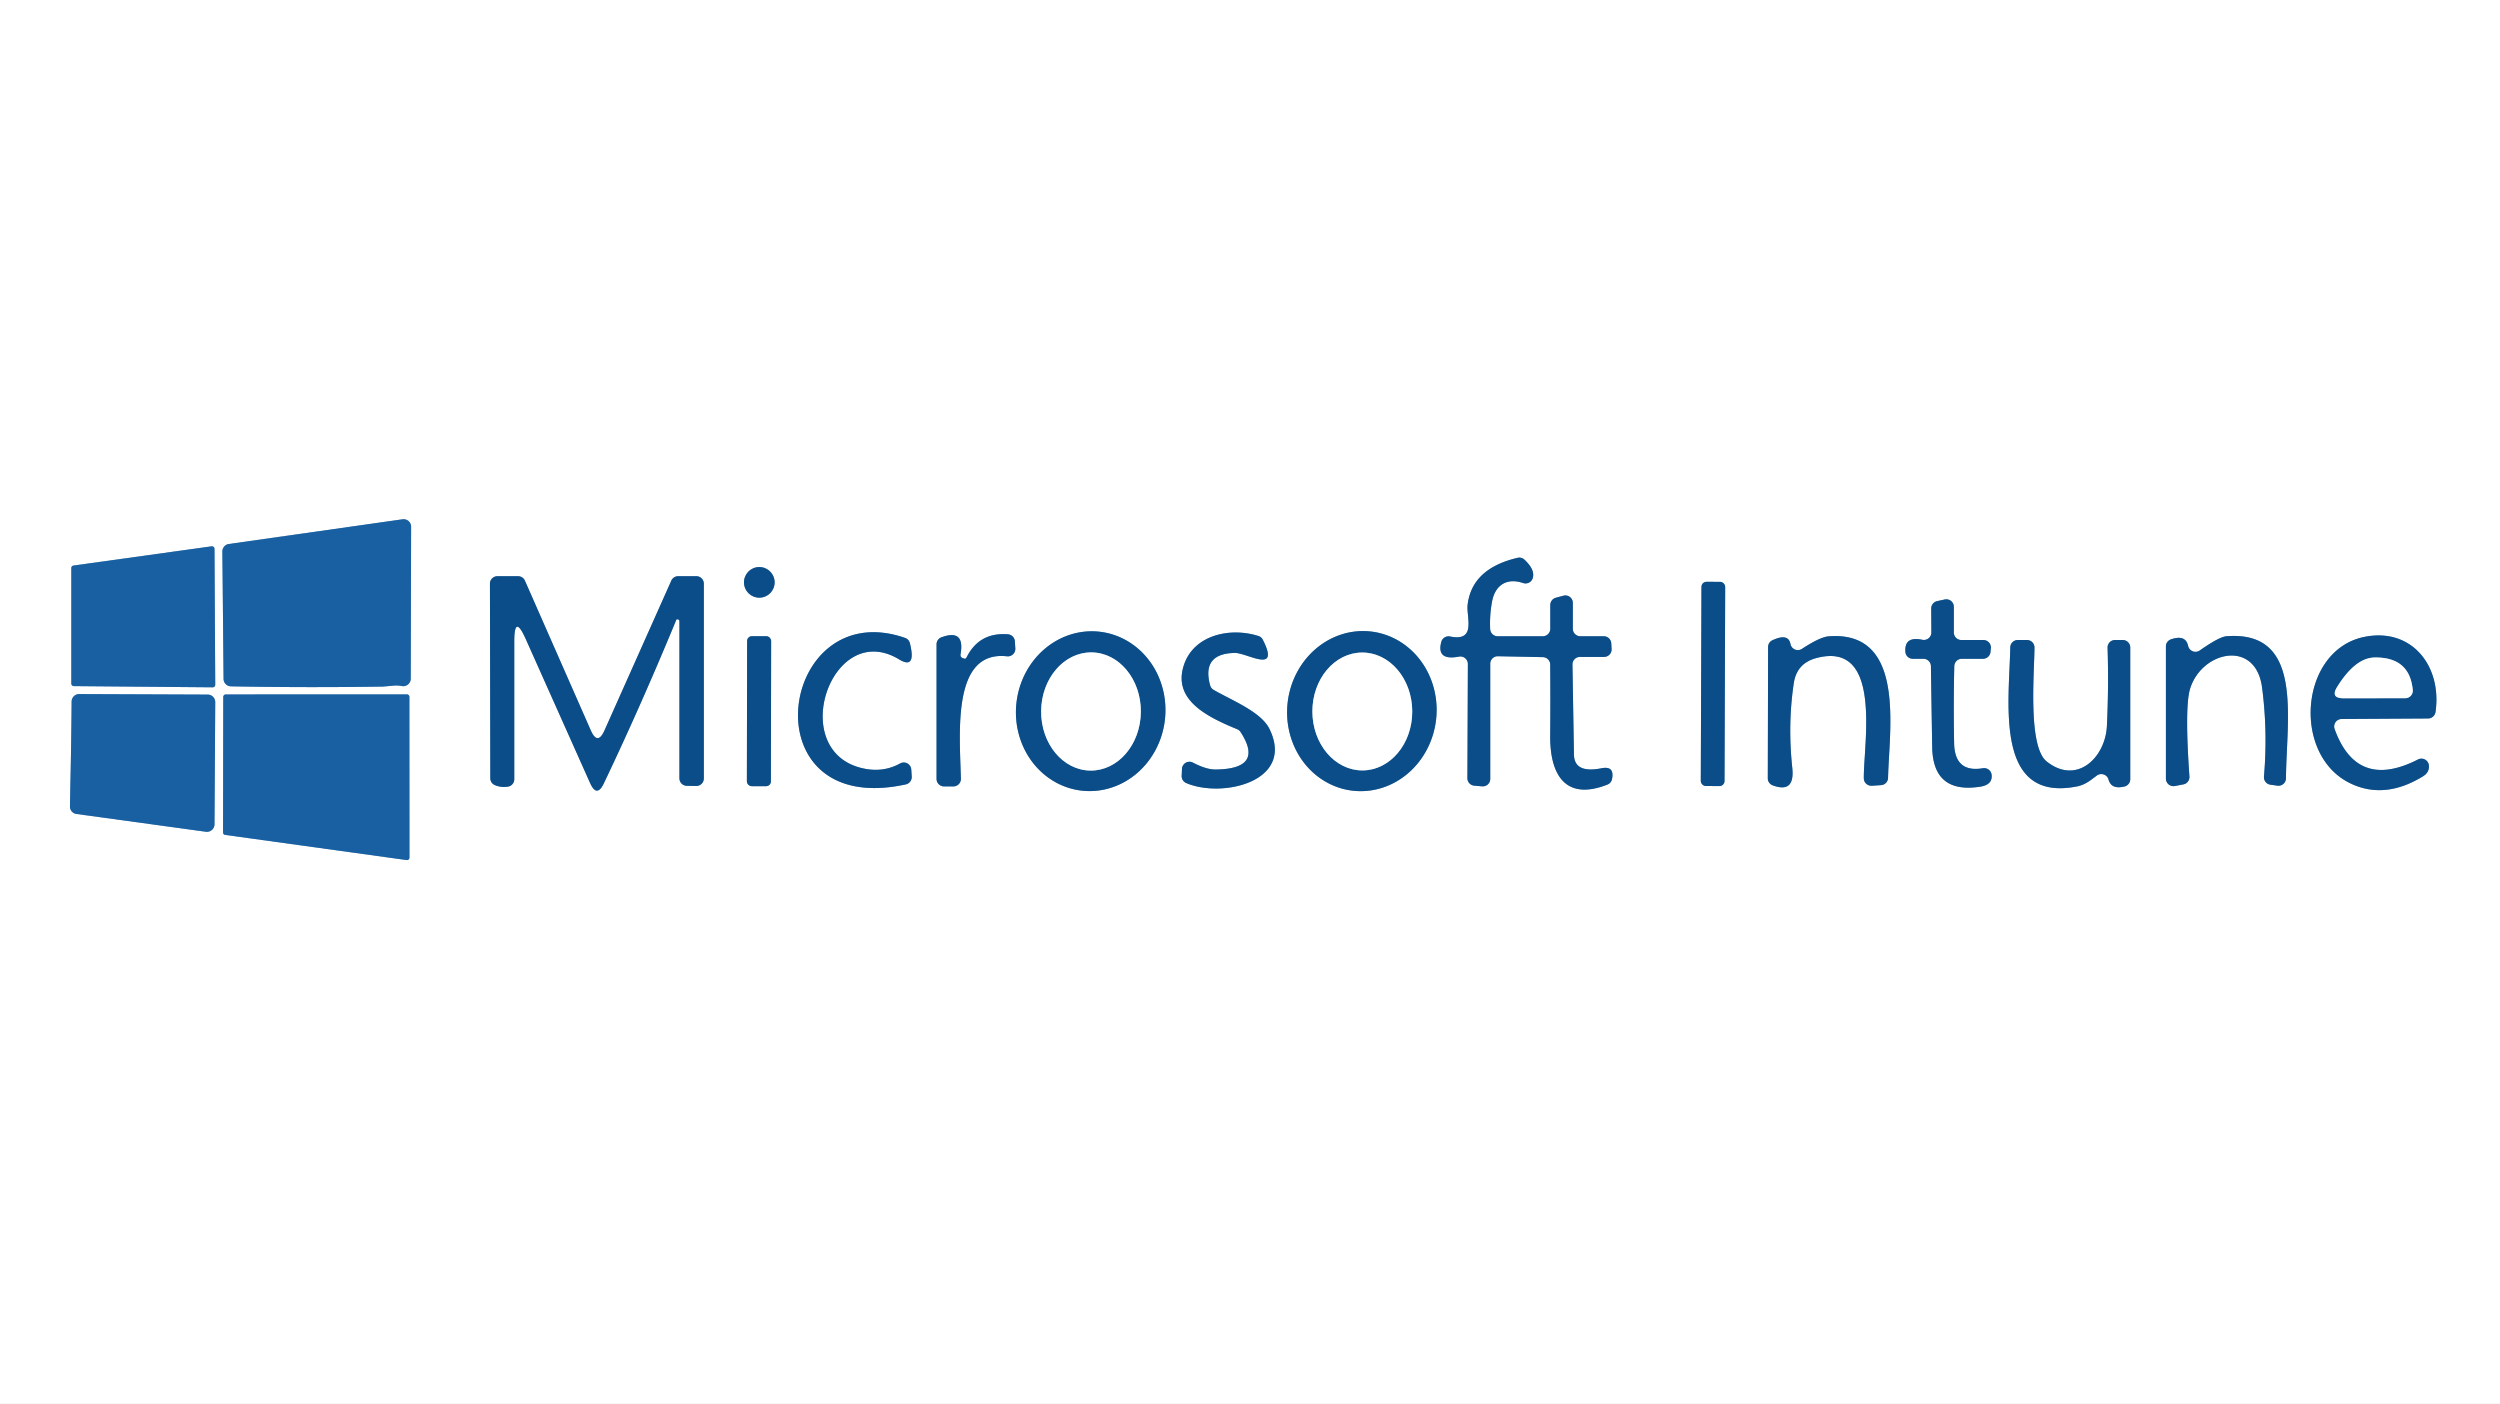 <svg xmlns="http://www.w3.org/2000/svg" viewBox="0 0 333 187"><rect x="0" y="0" width="333" height="187" fill="#808080" stroke="none"/><g fill="none" stroke-width="2"><path stroke="#8cb0d1" d="m54.71 90.4.05-20.23a1 1 0 0 0-1.14-1l-23.14 3.29a1.01 1 86.1 0 0-.86 1l.16 16.97a1 .99.6 0 0 .98.99q10.12.19 20.24.03.09 0 1.37-.12.6-.06 1.14.05a1 1 0 0 0 1.2-.98m-26.38 1.15a.34.34 0 0 0 .34-.34l-.1-18.1a.34.34 0 0 0-.38-.34l-18.4 2.56a.34.34 0 0 0-.29.34v15.38a.34.34 0 0 0 .34.34l18.49.16" vector-effect="non-scaling-stroke"/><path stroke="#85a6c4" d="M198.49 83.8q-.09-1.88.26-3.72c.43-2.2 2.01-3.14 4.13-2.42a1 .99 18.4 0 0 1.27-.63q.37-1.11-1.09-2.48a1 .99 60.1 0 0-.91-.25q-6.08 1.42-6.66 6.24c-.2 1.63 1.23 4.98-2.34 4.24a1 1 0 0 0-1.17.73q-.67 2.53 2.35 1.95a1 1 0 0 1 1.19.99l-.06 15.2a1 .99 2.8 0 0 .91 1l1.04.09a1 .99 2.6 0 0 1.09-.99V88.41a1 1 0 0 1 1.02-1l5.99.12a1 1 0 0 1 .98.99q.04 4.7 0 9.43c-.06 5.08 1.9 8.8 7.61 6.56a1.01 1-5.1 0 0 .62-.73q.36-1.79-1.39-1.45-3.64.73-3.68-1.82l-.2-11.99a1 1 0 0 1 1-1.02h3.21a1 .99-1.6 0 0 1-1.05l-.04-.75a1 1 0 0 0-1-.95h-3.12a1 1 0 0 1-1-1v-3.44a1 .99 82.3 0 0-1.26-.96l-1 .27a1.01 1 82.5 0 0-.74.97v3.16a1 1 0 0 1-1 1h-6.01a1 1 0 0 1-1-.95m-95.31-6.23a2.04 2.04 0 0 0-2.04-2.04 2.04 2.04 0 0 0-2.04 2.04 2.04 2.04 0 0 0 2.04 2.04 2.04 2.04 0 0 0 2.04-2.04M68.5 85.44q0-3.75 1.53-.32l8.58 19.2q.89 1.97 1.82.02 4.86-10.18 9.62-21.7c.06-.15.07-.16.25-.14a.26.23-86.1 0 1 .2.25v20.92a1 1 0 0 0 .99 1l1.25.02a1 1 0 0 0 1.01-1V77.75a1 1 0 0 0-1-1h-2.42a1.01 1-77.5 0 0-.91.59l-8.9 19.95q-.92 2.06-1.83-.01l-8.77-19.93a1 .99 78.2 0 0-.91-.6h-2.75a1 1 0 0 0-1 1l.05 25.91a.99.99 0 0 0 .62.92q.81.34 1.72.2a.99.99 0 0 0 .85-.98V85.44m161.295-7.264a.67.67 0 0 0-.667-.673l-1.82-.006a.67.67 0 0 0-.673.668l-.09 25.86a.67.67 0 0 0 .668.672l1.82.006a.67.67 0 0 0 .672-.668l.09-25.86M257.2 88.74q.08 5.37.17 10.77.1 6.24 6.37 5.28 1.7-.26 1.54-1.6a1 1 0 0 0-1.16-.86q-3.74.63-3.83-3.3-.1-5.12.02-10.3a1.01 1-89.1 0 1 1-.98h2.82a1.01 1 3.2 0 0 1-.89l.05-.5a1 1 0 0 0-.99-1.11h-2.94a1 1 0 0 1-1-1v-3.42a1 1 0 0 0-1.21-.98l-1.01.22a1 1 0 0 0-.79.99l.02 3.18a1 1 0 0 1-1.21.98q-2.41-.51-2.25 1.61a.99.98-2.1 0 0 1 .92h1.4a1 1 0 0 1 1 .99m-141.88 13.68c-10.77-1.91-4.7-20.12 4.44-14.59q2.31 1.4 1.44-2.15a1.01 1-87.3 0 0-.64-.71c-16.86-5.85-21.1 24.14.1 19.51a1.01 1 81.6 0 0 .78-1.05l-.06-.93a1 1 0 0 0-1.48-.81q-2.12 1.17-4.58.73m28.828 2.9a10.65 9.95 96.1 0 0 11.026-9.533 10.65 9.95 96.1 0 0-8.762-11.647 10.65 9.95 96.1 0 0-11.026 9.533 10.65 9.95 96.1 0 0 8.762 11.647m17.042-14.03q-1.16-4.23 3.27-4.32c1.62-.04 6.14 2.92 3.74-1.77a.98.98 0 0 0-.59-.49c-3.81-1.2-8.7-.12-9.96 4.02-1.37 4.49 3.04 6.72 7.14 8.4a.98.93 82.8 0 1 .45.37q3.21 4.92-3.29 5-1.26.02-3.05-.92a1 1 0 0 0-1.46.84l-.04.92a1 .99-77.2 0 0 .6.96c4.75 2.05 14.52-.17 11.1-7.19-1.12-2.31-5.06-3.83-7.45-5.22a1.03 1.02 7.8 0 1-.46-.6m19.02 14.033a10.67 9.95 96.4 0 0 11.078-9.494 10.67 9.95 96.4 0 0-8.699-11.712 10.67 9.95 96.4 0 0-11.077 9.494 10.67 9.95 96.4 0 0 8.699 11.712M128.5 87.75l-.29-.1a.41.41 0 0 1-.27-.46q.63-3.47-2.54-2.3a.99.99 0 0 0-.65.93v17.93a1 1 0 0 0 1 1h1.24a1 1 0 0 0 1-1.03c-.16-6.25-1.19-17.11 6.14-16.3a1 1 0 0 0 1.11-1.06l-.06-.94a1 1 0 0 0-.92-.93q-3.8-.3-5.49 3.03a.34.15-64.3 0 1-.27.23" vector-effect="non-scaling-stroke"/><path stroke="#85a6c4" d="M102.716 85.383a.64.64 0 0 0-.639-.641l-1.92-.004a.64.64 0 0 0-.64.64l-.033 18.7a.64.64 0 0 0 .639.64l1.92.004a.64.64 0 0 0 .64-.64l.033-18.7m135.774.398q-.29-1.48-2.4-.5a.99.98 78 0 0-.58.9l-.04 17.49a1 1 0 0 0 .66.94q2.97 1.1 2.6-2.34-.62-5.78.2-11.26.39-2.65 2.98-3.35c8.9-2.4 6.31 11.36 6.35 16.01a1.01 1-1.9 0 0 1.07.99l1.22-.08a1 .99 89.1 0 0 .94-.98c.13-6.39 2.43-19.64-7.91-18.84q-1.16.09-3.56 1.67a1 1 0 0 1-1.53-.65m52.97.26q-.34-1.55-2.28-.88a1 .99-9.5 0 0-.68.94v17.61a1.01 1 84.8 0 0 1.18.99l1.14-.22a1 .99 82.9 0 0 .81-1.05q-.65-9.29.09-11.69c1.55-5.03 8.74-6.64 9.59-.16q.77 5.91.25 11.86a1.01 1-83.3 0 0 .85 1.08l.93.13a1 1 0 0 0 1.15-.98c.07-8.1 2.38-19.74-7.94-18.92q-.94.07-3.54 1.89a1 1 0 0 1-1.55-.6m20.45 9.73 11.52-.07a1 1 0 0 0 .98-.86c.88-6.08-3.12-11.24-9.4-10.02-8.71 1.68-9.83 15.85-1.84 19.57q4.51 2.11 9.55-.97.88-.53.81-1.45a1 1 0 0 0-1.45-.81q-8.14 4.16-11.11-4.05a1 1 0 0 1 .94-1.34m-31.05 8.07q.37 1.35 2.13.92a1 1 0 0 0 .76-.97V86.25a1 1 0 0 0-1-1h-1.02a.99.99 0 0 0-1 1.03q.16 5.22-.09 10.42c-.2 4.2-4 7.92-8.02 4.73-2.54-2.01-1.64-11.91-1.63-15.18a1 .99.3 0 0-1-1h-1.22a1 1 0 0 0-1 .98c-.15 7.39-2.16 20.71 8.89 18.52q.96-.19 1.89-.89.38-.28.75-.56a1.01 1-25.7 0 1 1.56.54" vector-effect="non-scaling-stroke"/><path stroke="#8cb0d1" d="M9.37 104.69q-.02 1.3-.05 2.72a1 .99-85.5 0 0 .86 1.01l17.25 2.37a1.01 1.01 0 0 0 1.14-.99l.1-16.27a1.01 1 90 0 0-1-1.01l-17.13-.07a1.01 1-89.7 0 0-1 1q-.04 5.56-.17 11.24m20.34 6.19a.33.33 0 0 0 .29.33l24.16 3.35a.33.33 0 0 0 .38-.33l-.01-21.41a.33.33 0 0 0-.33-.33l-24.13.01a.33.33 0 0 0-.33.33l-.03 18.05" vector-effect="non-scaling-stroke"/><path stroke="#85a6c4" d="M145.251 102.64a7.87 6.64 90.5 0 0 6.709-7.812 7.87 6.64 90.5 0 0-6.571-7.928 7.87 6.64 90.5 0 0-6.709 7.812 7.87 6.64 90.5 0 0 6.571 7.928m36.236-.02a7.85 6.65 89.8 0 0 6.623-7.873 7.85 6.65 89.8 0 0-6.677-7.827 7.85 6.65 89.8 0 0-6.623 7.873 7.85 6.65 89.8 0 0 6.677 7.827M311.32 91.48q-.96 1.53.85 1.53l8.21-.01a1 1 0 0 0 1-1.09q-.41-4.4-5.08-4.33-2.57.04-4.98 3.9" vector-effect="non-scaling-stroke"/></g><path fill="#fff" d="M0 0h333v187H0V0Zm54.71 90.4.05-20.23a1 1 0 0 0-1.14-1l-23.14 3.29a1.01 1 86.1 0 0-.86 1l.16 16.97a1 .99.6 0 0 .98.99q10.12.19 20.24.03.09 0 1.37-.12.6-.06 1.14.05a1 1 0 0 0 1.2-.98Zm-26.38 1.15a.34.34 0 0 0 .34-.34l-.1-18.1a.34.34 0 0 0-.38-.34l-18.4 2.56a.34.34 0 0 0-.29.34v15.38a.34.34 0 0 0 .34.34l18.49.16Zm170.16-7.75q-.09-1.88.26-3.72c.43-2.2 2.01-3.14 4.13-2.42a1 .99 18.4 0 0 1.27-.63q.37-1.11-1.09-2.48a1 .99 60.1 0 0-.91-.25q-6.08 1.42-6.66 6.24c-.2 1.63 1.23 4.98-2.34 4.24a1 1 0 0 0-1.17.73q-.67 2.53 2.35 1.95a1 1 0 0 1 1.19.99l-.06 15.2a1 .99 2.8 0 0 .91 1l1.04.09a1 .99 2.6 0 0 1.09-.99V88.41a1 1 0 0 1 1.02-1l5.99.12a1 1 0 0 1 .98.99q.04 4.7 0 9.43c-.06 5.08 1.9 8.8 7.61 6.56a1.01 1-5.1 0 0 .62-.73q.36-1.79-1.39-1.45-3.64.73-3.68-1.82l-.2-11.99a1 1 0 0 1 1-1.02h3.21a1 .99-1.6 0 0 1-1.05l-.04-.75a1 1 0 0 0-1-.95h-3.12a1 1 0 0 1-1-1v-3.44a1 .99 82.3 0 0-1.26-.96l-1 .27a1.01 1 82.5 0 0-.74.97v3.16a1 1 0 0 1-1 1h-6.01a1 1 0 0 1-1-.95Zm-95.31-6.23a2.04 2.04 0 0 0-2.04-2.04 2.04 2.04 0 0 0-2.04 2.04 2.04 2.04 0 0 0 2.04 2.04 2.04 2.04 0 0 0 2.04-2.04ZM68.5 85.44q0-3.75 1.53-.32l8.58 19.2q.89 1.97 1.82.02 4.86-10.18 9.62-21.7c.06-.15.07-.16.25-.14a.26.23-86.1 0 1 .2.25v20.92a1 1 0 0 0 .99 1l1.25.02a1 1 0 0 0 1.01-1V77.75a1 1 0 0 0-1-1h-2.42a1.01 1-77.5 0 0-.91.59l-8.9 19.95q-.92 2.06-1.83-.01l-8.77-19.93a1 .99 78.2 0 0-.91-.6h-2.75a1 1 0 0 0-1 1l.05 25.91a.99.99 0 0 0 .62.92q.81.34 1.72.2a.99.99 0 0 0 .85-.98V85.44Zm161.295-7.264a.67.67 0 0 0-.667-.673l-1.82-.006a.67.67 0 0 0-.673.668l-.09 25.86a.67.67 0 0 0 .668.672l1.82.006a.67.67 0 0 0 .672-.668l.09-25.86ZM257.2 88.74q.08 5.37.17 10.77.1 6.24 6.37 5.28 1.7-.26 1.54-1.6a1 1 0 0 0-1.16-.86q-3.74.63-3.83-3.3-.1-5.12.02-10.3a1.01 1-89.1 0 1 1-.98h2.82a1.01 1 3.2 0 0 1-.89l.05-.5a1 1 0 0 0-.99-1.11h-2.94a1 1 0 0 1-1-1v-3.42a1 1 0 0 0-1.21-.98l-1.01.22a1 1 0 0 0-.79.99l.02 3.18a1 1 0 0 1-1.21.98q-2.41-.51-2.25 1.61a.99.98-2.1 0 0 1 .92h1.4a1 1 0 0 1 1 .99Zm-141.88 13.68c-10.77-1.91-4.7-20.12 4.44-14.59q2.31 1.4 1.44-2.15a1.01 1-87.3 0 0-.64-.71c-16.86-5.85-21.1 24.14.1 19.51a1.01 1 81.6 0 0 .78-1.05l-.06-.93a1 1 0 0 0-1.48-.81q-2.12 1.17-4.58.73Zm28.828 2.9a10.65 9.95 96.1 0 0 11.026-9.533 10.65 9.95 96.1 0 0-8.762-11.647 10.65 9.95 96.1 0 0-11.026 9.533 10.65 9.95 96.1 0 0 8.762 11.647Zm17.042-14.03q-1.16-4.23 3.27-4.32c1.62-.04 6.14 2.92 3.74-1.77a.98.98 0 0 0-.59-.49c-3.81-1.2-8.7-.12-9.96 4.02-1.37 4.49 3.04 6.72 7.14 8.4a.98.93 82.8 0 1 .45.37q3.21 4.92-3.29 5-1.26.02-3.05-.92a1 1 0 0 0-1.46.84l-.04.92a1 .99-77.2 0 0 .6.96c4.75 2.05 14.52-.17 11.1-7.19-1.12-2.31-5.06-3.83-7.45-5.22a1.03 1.02 7.8 0 1-.46-.6Zm19.02 14.033a10.67 9.95 96.4 0 0 11.078-9.494 10.67 9.95 96.4 0 0-8.699-11.712 10.67 9.95 96.4 0 0-11.077 9.494 10.67 9.95 96.4 0 0 8.699 11.712ZM128.5 87.75l-.29-.1a.41.41 0 0 1-.27-.46q.63-3.47-2.54-2.3a.99.99 0 0 0-.65.93v17.93a1 1 0 0 0 1 1h1.24a1 1 0 0 0 1-1.03c-.16-6.25-1.19-17.11 6.14-16.3a1 1 0 0 0 1.11-1.06l-.06-.94a1 1 0 0 0-.92-.93q-3.8-.3-5.49 3.03a.34.15-64.3 0 1-.27.23Zm-25.784-2.367a.64.64 0 0 0-.639-.641l-1.92-.004a.64.64 0 0 0-.64.64l-.033 18.7a.64.64 0 0 0 .639.64l1.92.004a.64.64 0 0 0 .64-.64l.033-18.7Zm135.774.397q-.29-1.48-2.4-.5a.99.98 78 0 0-.58.9l-.04 17.49a1 1 0 0 0 .66.94q2.97 1.1 2.6-2.34-.62-5.78.2-11.26.39-2.65 2.98-3.35c8.9-2.4 6.31 11.36 6.35 16.01a1.01 1-1.9 0 0 1.07.99l1.22-.08a1 .99 89.1 0 0 .94-.98c.13-6.39 2.43-19.64-7.91-18.84q-1.16.09-3.56 1.67a1 1 0 0 1-1.53-.65Zm52.97.26q-.34-1.55-2.28-.88a1 .99-9.5 0 0-.68.94v17.61a1.01 1 84.8 0 0 1.18.99l1.14-.22a1 .99 82.9 0 0 .81-1.05q-.65-9.29.09-11.69c1.55-5.03 8.74-6.64 9.59-.16q.77 5.91.25 11.86a1.01 1-83.3 0 0 .85 1.08l.93.13a1 1 0 0 0 1.15-.98c.07-8.1 2.38-19.74-7.94-18.92q-.94.07-3.54 1.89a1 1 0 0 1-1.55-.6Zm20.45 9.73 11.52-.07a1 1 0 0 0 .98-.86c.88-6.08-3.12-11.24-9.4-10.02-8.71 1.68-9.83 15.85-1.84 19.57q4.51 2.11 9.55-.97.88-.53.81-1.45a1 1 0 0 0-1.45-.81q-8.14 4.16-11.11-4.05a1 1 0 0 1 .94-1.34Zm-31.05 8.07q.37 1.35 2.13.92a1 1 0 0 0 .76-.97V86.25a1 1 0 0 0-1-1h-1.02a.99.99 0 0 0-1 1.03q.16 5.22-.09 10.42c-.2 4.2-4 7.92-8.02 4.73-2.54-2.01-1.64-11.91-1.63-15.18a1 .99.3 0 0-1-1h-1.22a1 1 0 0 0-1 .98c-.15 7.39-2.16 20.71 8.89 18.52q.96-.19 1.89-.89.38-.28.75-.56a1.01 1-25.7 0 1 1.56.54Zm-271.49.85q-.02 1.3-.05 2.72a1 .99-85.5 0 0 .86 1.01l17.25 2.37a1.01 1.01 0 0 0 1.14-.99l.1-16.27a1.01 1 90 0 0-1-1.01l-17.13-.07a1.01 1-89.7 0 0-1 1q-.04 5.56-.17 11.24Zm20.34 6.19a.33.33 0 0 0 .29.33l24.16 3.35a.33.33 0 0 0 .38-.33l-.01-21.41a.33.33 0 0 0-.33-.33l-24.13.01a.33.33 0 0 0-.33.33l-.03 18.05Z"/><path fill="#1860a2" d="M54.71 90.4a1 1 0 0 1-1.2.98q-.54-.11-1.14-.05-1.28.12-1.37.12-10.12.16-20.24-.03a1 .99.6 0 1-.98-.99l-.16-16.97a1.01 1 86.1 0 1 .86-1l23.14-3.29a1 1 0 0 1 1.14 1l-.05 20.23Zm-26.38 1.15-18.49-.16a.34.34 0 0 1-.34-.34V75.67a.34.34 0 0 1 .29-.34l18.4-2.56a.34.34 0 0 1 .38.34l.1 18.1a.34.34 0 0 1-.34.34Z"/><path fill="#0a4d89" d="M199.49 84.75h6.01a1 1 0 0 0 1-1v-3.16a1.01 1 82.5 0 1 .74-.97l1-.27a1 .99 82.3 0 1 1.26.96v3.44a1 1 0 0 0 1 1h3.12a1 1 0 0 1 1 .95l.04.75a1 .99-1.6 0 1-1 1.05h-3.21a1 1 0 0 0-1 1.02l.2 11.99q.04 2.55 3.68 1.82 1.75-.34 1.39 1.45a1.01 1-5.1 0 1-.62.73c-5.71 2.24-7.67-1.48-7.61-6.56q.04-4.73 0-9.43a1 1 0 0 0-.98-.99l-5.99-.12a1 1 0 0 0-1.02 1v15.34a1 .99 2.6 0 1-1.09.99l-1.04-.09a1 .99 2.8 0 1-.91-1l.06-15.2a1 1 0 0 0-1.19-.99q-3.02.58-2.35-1.95a1 1 0 0 1 1.17-.73c3.57.74 2.14-2.61 2.34-4.24q.58-4.82 6.66-6.24a1 .99 60.1 0 1 .91.25q1.46 1.37 1.09 2.48a1 .99 18.4 0 1-1.27.63c-2.12-.72-3.7.22-4.13 2.42q-.35 1.84-.26 3.72a1 1 0 0 0 1 .95Z"/><circle cx="101.14" cy="77.57" r="2.04" fill="#0a4d89"/><path fill="#0a4d89" d="M68.5 85.44v18.36a.99.99 0 0 1-.85.98q-.91.14-1.72-.2a.99.99 0 0 1-.62-.92l-.05-25.91a1 1 0 0 1 1-1h2.75a1 .99 78.2 0 1 .91.6l8.77 19.93q.91 2.07 1.83.01l8.9-19.95a1.01 1-77.5 0 1 .91-.59h2.42a1 1 0 0 1 1 1v25.94a1 1 0 0 1-1.01 1l-1.25-.02a1 1 0 0 1-.99-1V82.75a.26.23-86.1 0 0-.2-.25c-.18-.02-.19-.01-.25.14q-4.76 11.52-9.62 21.7-.93 1.95-1.82-.02l-8.58-19.2q-1.53-3.43-1.53.32Z"/><rect width="3.16" height="27.2" x="-1.58" y="-13.6" fill="#0a4d89" rx=".67" transform="rotate(.2 -25984.116 65411.374)"/><path fill="#0a4d89" d="M256.2 87.75h-1.4a.99.98-2.1 0 1-1-.92q-.16-2.12 2.25-1.61a1 1 0 0 0 1.21-.98l-.02-3.18a1 1 0 0 1 .79-.99l1.01-.22a1 1 0 0 1 1.21.98v3.42a1 1 0 0 0 1 1h2.94a1 1 0 0 1 .99 1.11l-.05.5a1.01 1 3.2 0 1-1 .89h-2.82a1.01 1-89.1 0 0-1 .98q-.12 5.18-.02 10.3.09 3.93 3.83 3.3a1 1 0 0 1 1.16.86q.16 1.34-1.54 1.6-6.27.96-6.37-5.28-.09-5.4-.17-10.77a1 1 0 0 0-1-.99Zm-140.88 14.67q2.46.44 4.58-.73a1 1 0 0 1 1.48.81l.06.93a1.01 1 81.6 0 1-.78 1.05c-21.2 4.63-16.96-25.36-.1-19.51a1.01 1-87.3 0 1 .64.71q.87 3.55-1.44 2.15c-9.14-5.53-15.21 12.68-4.44 14.59Zm28.828 2.9a10.65 9.95 96.1 0 1-8.762-11.647 10.65 9.95 96.1 0 1 11.026-9.533 10.65 9.95 96.1 0 1 8.762 11.647 10.65 9.95 96.1 0 1-11.026 9.533Zm1.103-2.68a7.87 6.64 90.5 0 0 6.709-7.812 7.87 6.64 90.5 0 0-6.571-7.928 7.87 6.64 90.5 0 0-6.709 7.812 7.87 6.64 90.5 0 0 6.571 7.928Z"/><path fill="#0a4d89" d="M161.65 91.89c2.39 1.39 6.33 2.91 7.45 5.22 3.42 7.02-6.35 9.24-11.1 7.19a1 .99-77.2 0 1-.6-.96l.04-.92a1 1 0 0 1 1.46-.84q1.79.94 3.05.92 6.5-.08 3.29-5a.98.93 82.8 0 0-.45-.37c-4.1-1.68-8.51-3.91-7.14-8.4 1.26-4.14 6.15-5.22 9.96-4.02a.98.98 0 0 1 .59.49c2.4 4.69-2.12 1.73-3.74 1.77q-4.43.09-3.27 4.32a1.03 1.02 7.8 0 0 .46.6Z"/><path fill="#0a4d89" d="M180.21 105.323a10.67 9.95 96.4 0 1-8.698-11.712 10.67 9.95 96.4 0 1 11.077-9.495 10.67 9.95 96.4 0 1 8.699 11.713 10.67 9.95 96.4 0 1-11.077 9.495Zm1.277-2.703a7.85 6.65 89.8 0 0 6.623-7.873 7.85 6.65 89.8 0 0-6.677-7.827 7.85 6.65 89.8 0 0-6.623 7.873 7.85 6.65 89.8 0 0 6.677 7.827Zm-52.717-15.1q1.69-3.33 5.49-3.03a1 1 0 0 1 .92.93l.06.94a1 1 0 0 1-1.11 1.06c-7.33-.81-6.3 10.05-6.14 16.3a1 1 0 0 1-1 1.03h-1.24a1 1 0 0 1-1-1V85.82a.99.99 0 0 1 .65-.93q3.17-1.17 2.54 2.3a.41.41 0 0 0 .27.46l.29.1a.34.15-64.3 0 0 .27-.23Z"/><rect width="3.2" height="19.98" x="-1.6" y="-9.99" fill="#0a4d89" rx=".64" transform="rotate(.1 -54225.728 57973.383)"/><path fill="#0a4d89" d="M240.02 86.43q2.4-1.58 3.56-1.67c10.34-.8 8.04 12.45 7.91 18.84a1 .99 89.1 0 1-.94.98l-1.22.08a1.01 1-1.9 0 1-1.07-.99c-.04-4.65 2.55-18.41-6.35-16.01q-2.59.7-2.98 3.35-.82 5.48-.2 11.26.37 3.44-2.6 2.34a1 1 0 0 1-.66-.94l.04-17.49a.99.98 78 0 1 .58-.9q2.11-.98 2.4.5a1 1 0 0 0 1.53.65Zm52.99.21q2.6-1.82 3.54-1.89c10.32-.82 8.01 10.82 7.94 18.92a1 1 0 0 1-1.15.98l-.93-.13a1.01 1-83.3 0 1-.85-1.08q.52-5.95-.25-11.86c-.85-6.48-8.04-4.87-9.59.16q-.74 2.4-.09 11.69a1 .99 82.9 0 1-.81 1.05l-1.14.22a1.01 1 84.8 0 1-1.18-.99V86.1a1 .99-9.5 0 1 .68-.94q1.94-.67 2.28.88a1 1 0 0 0 1.55.6Zm17.96 10.47q2.97 8.21 11.11 4.05a1 1 0 0 1 1.45.81q.07.92-.81 1.45-5.04 3.08-9.55.97c-7.99-3.72-6.87-17.89 1.84-19.57 6.28-1.22 10.28 3.94 9.4 10.02a1 1 0 0 1-.98.86l-11.52.07a1 1 0 0 0-.94 1.34Zm.35-5.63q-.96 1.53.85 1.53l8.21-.01a1 1 0 0 0 1-1.09q-.41-4.4-5.08-4.33-2.57.04-4.98 3.9ZM279.3 103.3q-.37.28-.75.56-.93.7-1.89.89c-11.05 2.19-9.04-11.13-8.89-18.52a1 1 0 0 1 1-.98h1.22a1 .99.3 0 1 1 1c-.01 3.27-.91 13.17 1.63 15.18 4.02 3.19 7.82-.53 8.02-4.73q.25-5.2.09-10.42a.99.99 0 0 1 1-1.03h1.02a1 1 0 0 1 1 1v17.54a1 1 0 0 1-.76.97q-1.76.43-2.13-.92a1.01 1-25.7 0 0-1.56-.54Z"/><ellipse fill="#fff" rx="7.87" ry="6.64" transform="rotate(90.5 25.687 119.414)"/><ellipse fill="#fff" rx="7.85" ry="6.65" transform="rotate(89.8 43.18 138.432)"/><path fill="#fff" d="M311.32 91.48q2.41-3.86 4.98-3.9 4.67-.07 5.08 4.33a1 1 0 0 1-1 1.09l-8.21.01q-1.81 0-.85-1.53Z"/><path fill="#1860a2" d="M9.37 104.69q.13-5.68.17-11.24a1.01 1-89.7 0 1 1-1l17.13.07a1.01 1-90 0 1 1 1.01l-.1 16.27a1.01 1.01 0 0 1-1.14.99l-17.25-2.37a1 .99-85.5 0 1-.86-1.01q.03-1.42.05-2.72Zm20.34 6.19.03-18.05a.33.33 0 0 1 .33-.33l24.13-.01a.33.33 0 0 1 .33.33l.01 21.41a.33.33 0 0 1-.38.33L30 111.21a.33.33 0 0 1-.29-.33Z"/></svg>